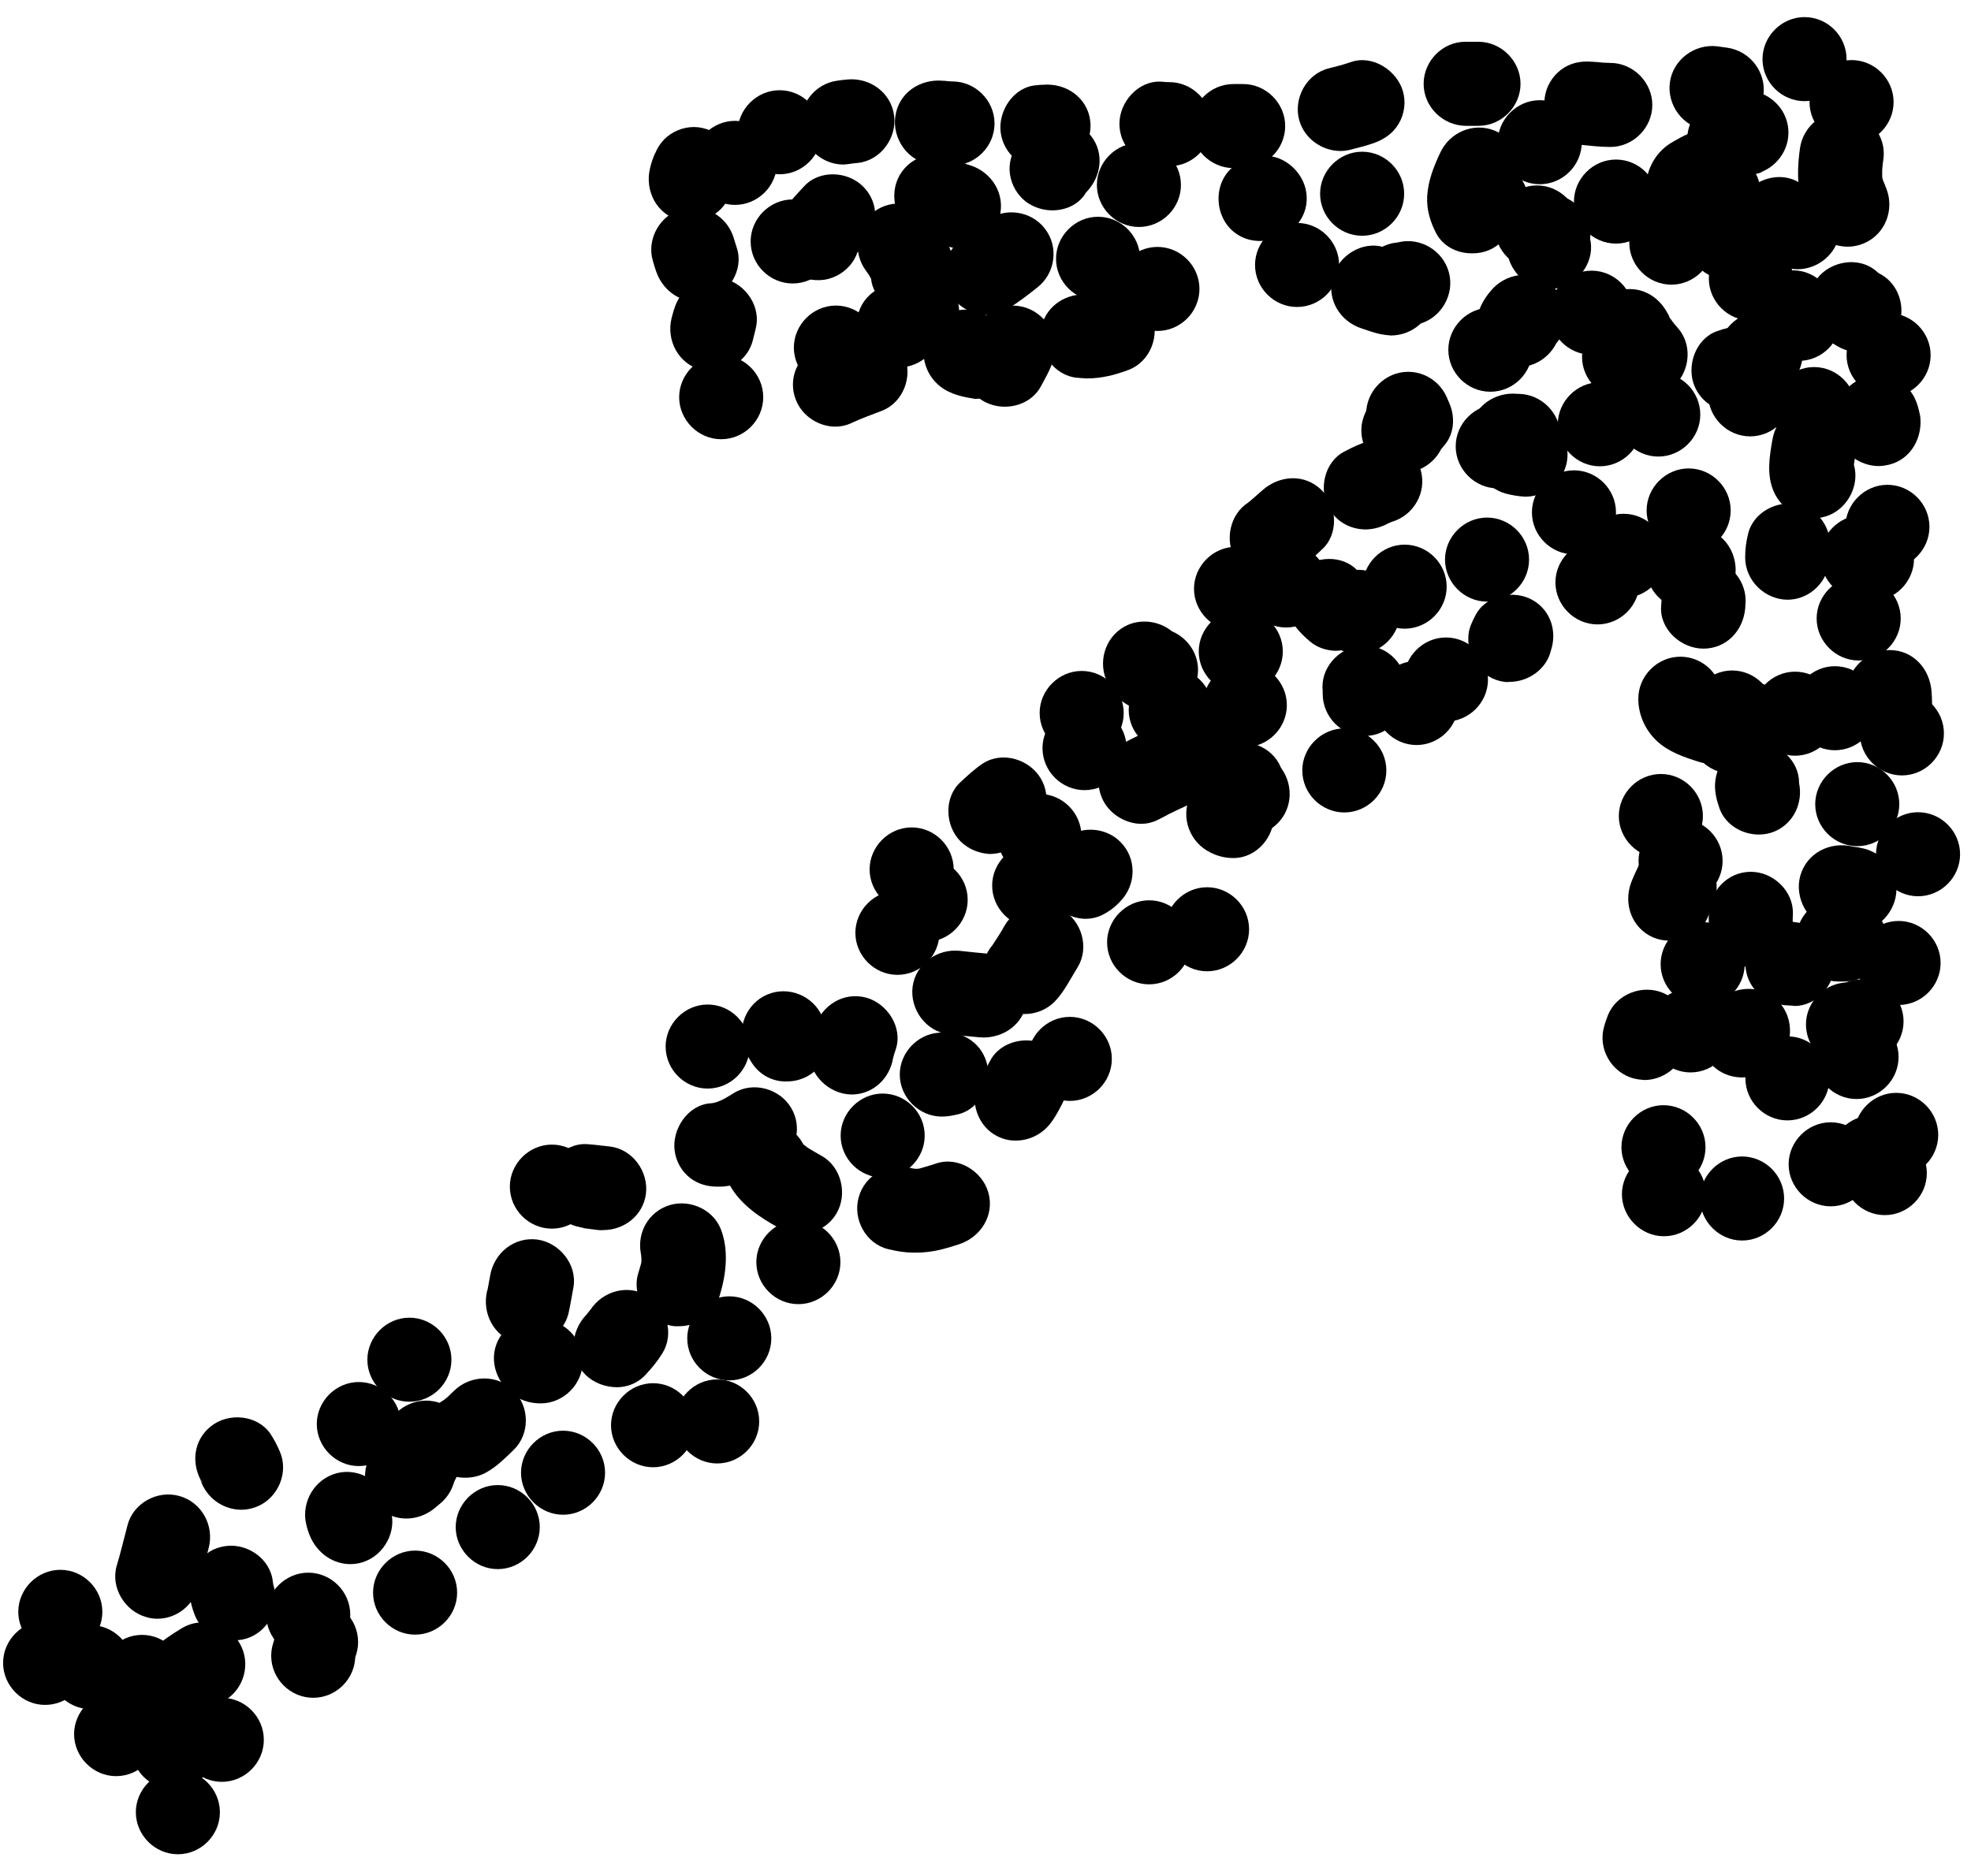 <svg width="83" height="79" viewBox="0 0 83 79" fill="none" xmlns="http://www.w3.org/2000/svg">
<path d="M0.77 67.89C0.77 66.93 1.57 66.12 2.54 66.12C3.51 66.12 4.31 66.92 4.31 67.89C4.31 68.86 3.51 69.66 2.54 69.66C1.57 69.66 0.77 68.85 0.77 67.89Z" fill="black"/>
<path d="M5.72 72.67C5.26 72.61 4.84 72.36 4.56 72C4.27 71.63 4.18 71.21 4.2 70.77C4.2 70.78 4.2 70.79 4.2 70.8C4.2 70.79 4.2 70.77 4.2 70.76C4.2 70.73 4.2 70.71 4.21 70.68C4.21 70.67 4.21 70.65 4.21 70.64V70.63C4.21 69.67 5.01 68.86 5.98 68.86C6.95 68.86 7.75 69.66 7.75 70.63C7.75 70.81 7.73 70.99 7.71 71.16C7.64 72.05 6.78 72.69 5.93 72.69C5.86 72.68 5.79 72.68 5.72 72.67Z" fill="black"/>
<path d="M5.68 74.28C5.64 74.17 5.6 74.05 5.55 73.94C5.16 73.06 5.62 71.99 6.49 71.62C7.39 71.24 8.42 71.68 8.81 72.56C8.86 72.67 8.9 72.79 8.94 72.9C9.29 73.8 8.9 74.84 8 75.22C7.79 75.31 7.55 75.36 7.32 75.36C6.63 75.36 5.94 74.95 5.68 74.28Z" fill="black"/>
<path d="M4.47 73.91C3.77 73.22 3.81 72.15 4.44 71.44C4.48 71.4 4.51 71.36 4.54 71.32C5 70.5 6.16 70.28 6.93 70.74C7.8 71.25 8 72.3 7.57 73.16C7.43 73.43 7.18 73.69 6.97 73.91C6.65 74.26 6.2 74.43 5.74 74.43C5.28 74.43 4.8 74.25 4.47 73.91Z" fill="black"/>
<path d="M6.16 68.11C5.25 67.86 4.64 66.85 4.92 65.93C5.09 65.37 5.22 64.8 5.37 64.24C5.61 63.31 6.63 62.75 7.55 63.01C8.49 63.27 9.03 64.25 8.79 65.19C8.64 65.75 8.51 66.32 8.34 66.88C8.11 67.65 7.41 68.18 6.63 68.18C6.47 68.18 6.31 68.16 6.16 68.11Z" fill="black"/>
<path d="M8.51 62.51C8.47 62.42 8.43 62.33 8.39 62.24C8.41 62.29 8.44 62.33 8.46 62.38C8.49 62.42 8.52 62.46 8.55 62.5C8.03 61.71 8.12 60.66 8.9 60.06C9.63 59.49 10.83 59.59 11.38 60.38C11.54 60.62 11.67 60.87 11.78 61.13C12.17 62.01 11.72 63.08 10.84 63.45C10.62 63.54 10.39 63.59 10.17 63.59C9.47 63.59 8.81 63.18 8.51 62.51Z" fill="black"/>
<path d="M8.2 68.02C8.08 67.72 8.01 67.43 7.98 67.11C7.89 66.15 8.51 65.25 9.5 65.12C10.43 64.99 11.4 65.67 11.49 66.63C11.5 66.67 11.5 66.71 11.51 66.75C11.79 67.62 11.4 68.59 10.53 68.96C10.32 69.05 10.09 69.09 9.86 69.09C9.15 69.1 8.46 68.7 8.2 68.02Z" fill="black"/>
<path d="M11.21 68.01C11.21 67.05 12.01 66.24 12.98 66.24C13.95 66.24 14.75 67.04 14.75 68.01C14.75 68.98 13.95 69.78 12.98 69.78C12.01 69.78 11.21 68.98 11.21 68.01Z" fill="black"/>
<path d="M15.89 63.45C15.23 62.8 15.18 61.64 15.86 60.97C15.9 60.91 15.93 60.84 15.97 60.78C16.08 60.54 16.2 60.31 16.3 60.07C16.69 59.19 17.72 58.75 18.62 59.13C19.5 59.5 19.95 60.57 19.56 61.45C19.26 62.14 18.95 62.94 18.39 63.45C18.03 63.78 17.57 63.96 17.11 63.96C16.67 63.96 16.24 63.8 15.89 63.45Z" fill="black"/>
<path d="M15.47 57.27C15.47 56.31 16.27 55.5 17.24 55.5C18.21 55.5 19.01 56.3 19.01 57.27C19.01 58.24 18.21 59.04 17.24 59.04C16.27 59.04 15.47 58.24 15.47 57.27Z" fill="black"/>
<path d="M13.34 59.98C13.34 59.02 14.14 58.21 15.11 58.21C16.08 58.21 16.88 59.01 16.88 59.98C16.88 60.95 16.08 61.75 15.11 61.75C14.14 61.75 13.34 60.94 13.34 59.98Z" fill="black"/>
<path d="M13.1 64.8C12.98 64.55 12.9 64.28 12.86 64.01C12.75 63.05 13.41 62.15 14.38 62.01C15.28 61.89 16.18 62.51 16.36 63.4C16.36 63.4 16.36 63.41 16.37 63.42C16.79 64.29 16.29 65.38 15.43 65.74C15.2 65.84 14.98 65.88 14.75 65.88C14.06 65.88 13.42 65.46 13.1 64.8Z" fill="black"/>
<path d="M18.08 61.38C17.6 60.56 17.87 59.44 18.7 58.96C18.75 58.92 18.8 58.88 18.85 58.84C18.94 58.75 19.03 58.66 19.13 58.57C19.82 57.9 20.95 57.88 21.63 58.57C22.31 59.25 22.32 60.4 21.63 61.07C21.28 61.41 20.92 61.77 20.49 62.01C20.21 62.17 19.9 62.24 19.6 62.24C19 62.25 18.4 61.94 18.08 61.38Z" fill="black"/>
<path d="M21.75 56.56C20.8 56.3 20.29 55.32 20.51 54.38C20.51 54.36 20.52 54.34 20.53 54.33C20.57 54.13 20.6 53.93 20.64 53.73C20.8 52.78 21.65 52.08 22.63 52.21C23.56 52.34 24.31 53.26 24.15 54.21C24.08 54.58 24.02 54.96 23.94 55.32C23.75 56.11 22.99 56.62 22.21 56.62C22.05 56.63 21.9 56.61 21.75 56.56Z" fill="black"/>
<path d="M21.47 49.98C21.47 49.02 22.27 48.21 23.24 48.21C24.21 48.21 25.01 49.01 25.01 49.98C25.01 50.95 24.21 51.75 23.24 51.75C22.27 51.75 21.47 50.95 21.47 49.98Z" fill="black"/>
<path d="M25.2 51.81C24.97 51.78 24.73 51.75 24.5 51.72C24.54 51.72 24.58 51.72 24.62 51.72C23.7 51.62 22.94 50.93 22.94 49.96C22.94 49.04 23.74 48.14 24.71 48.19C25.04 48.21 25.36 48.26 25.68 48.29C26.64 48.4 27.32 49.35 27.2 50.29C27.08 51.19 26.29 51.81 25.41 51.81C25.34 51.82 25.27 51.81 25.2 51.81Z" fill="black"/>
<path d="M28.11 55.8C27.2 55.55 26.59 54.55 26.88 53.62C26.92 53.49 26.96 53.35 27 53.21C27 53.19 27 53.17 27.01 53.15C27.01 53.1 27.01 53.04 27.01 52.98C27 52.91 26.99 52.85 26.98 52.79C26.99 52.83 27 52.88 27.01 52.92C27.01 52.91 27.01 52.91 27.01 52.9C26.8 52.06 27.2 51.17 28.03 50.82C28.9 50.45 29.99 50.87 30.35 51.76C30.7 52.65 30.58 53.67 30.31 54.56C30.08 55.33 29.38 55.86 28.6 55.86C28.42 55.87 28.26 55.85 28.11 55.8Z" fill="black"/>
<path d="M24.66 57.91C23.96 57.21 24.01 56.12 24.66 55.41C24.67 55.4 24.68 55.39 24.7 55.37C24.75 55.3 24.81 55.23 24.86 55.17C25.38 54.38 26.42 54.08 27.26 54.57C28.08 55.05 28.4 56.17 27.9 56.99C27.69 57.33 27.45 57.62 27.18 57.91C26.86 58.26 26.41 58.43 25.96 58.43C25.47 58.42 25 58.24 24.66 57.91Z" fill="black"/>
<path d="M21.48 58.64C20.75 58.01 20.55 56.95 21.16 56.16C21.7 55.46 22.78 55.23 23.52 55.74C24.12 56.03 24.54 56.64 24.54 57.34C24.54 58.3 23.73 59.11 22.77 59.11C22.28 59.11 21.84 58.96 21.48 58.64Z" fill="black"/>
<path d="M29.08 49.63C28.71 49.35 28.47 48.93 28.41 48.47C28.29 47.56 28.96 46.54 29.92 46.47C29.97 46.47 30.02 46.46 30.07 46.45C30.1 46.44 30.12 46.43 30.15 46.43C30.22 46.4 30.3 46.37 30.38 46.34C30.56 46.25 30.74 46.14 30.9 46.04C31.72 45.53 32.85 45.86 33.32 46.67C33.82 47.52 33.5 48.58 32.69 49.09C32 49.52 31.23 49.92 30.4 49.98C30.33 49.98 30.27 49.98 30.2 49.98C29.8 49.98 29.42 49.88 29.08 49.63Z" fill="black"/>
<path d="M31.74 44.88C31.58 44.67 31.47 44.45 31.37 44.21C30.99 43.32 31.43 42.26 32.31 41.89C33.2 41.51 34.25 41.94 34.63 42.83C34.64 42.84 34.64 42.86 34.65 42.87C35.11 43.63 34.94 44.64 34.22 45.19C33.9 45.43 33.52 45.55 33.14 45.55C32.61 45.57 32.08 45.33 31.74 44.88Z" fill="black"/>
<path d="M28.03 44.08C28.03 43.12 28.83 42.31 29.8 42.31C30.77 42.31 31.57 43.11 31.57 44.08C31.57 45.05 30.77 45.85 29.8 45.85C28.83 45.85 28.03 45.05 28.03 44.08Z" fill="black"/>
<path d="M32.82 51.73C32 51.28 31.2 50.75 30.73 49.92C30.26 49.08 30.52 47.99 31.37 47.5C32.19 47.02 33.32 47.29 33.79 48.13C33.79 48.14 33.8 48.14 33.8 48.15C33.81 48.16 33.82 48.17 33.82 48.19L33.83 48.2C33.89 48.25 33.95 48.29 34.01 48.34C34.2 48.46 34.4 48.57 34.59 48.68C35.43 49.14 35.7 50.29 35.23 51.1C34.9 51.67 34.31 51.96 33.71 51.96C33.41 51.96 33.1 51.88 32.82 51.73Z" fill="black"/>
<path d="M37.39 52.61C36.46 52.38 35.9 51.35 36.16 50.43C36.42 49.48 37.4 48.96 38.34 49.19C38.36 49.2 38.39 49.2 38.41 49.21C38.46 49.22 38.5 49.22 38.54 49.23C38.57 49.23 38.59 49.23 38.62 49.23C38.66 49.23 38.71 49.22 38.75 49.21C38.98 49.14 39.21 49.08 39.44 49C40.36 48.7 41.37 49.34 41.62 50.23C41.89 51.19 41.3 52.11 40.38 52.41C39.95 52.55 39.52 52.68 39.07 52.73C38.91 52.75 38.75 52.76 38.6 52.76C38.19 52.77 37.79 52.71 37.39 52.61Z" fill="black"/>
<path d="M41.73 47.69C40.98 47.11 40.8 45.96 41.41 45.21C41.41 45.21 41.42 45.2 41.42 45.19C41.51 45.03 41.6 44.86 41.69 44.69C42.13 43.83 43.31 43.59 44.11 44.05C44.97 44.56 45.19 45.62 44.74 46.47C44.58 46.78 44.42 47.09 44.2 47.36C43.84 47.8 43.31 48.04 42.78 48.04C42.42 48.05 42.05 47.93 41.73 47.69Z" fill="black"/>
<path d="M41.24 43.69C40.81 43.65 40.38 43.61 39.95 43.56C38.99 43.45 38.31 42.51 38.43 41.56C38.56 40.6 39.47 39.94 40.43 40.05C40.86 40.1 41.29 40.14 41.72 40.18C42.68 40.26 43.36 41.26 43.24 42.18C43.11 43.12 42.3 43.7 41.4 43.7C41.35 43.69 41.29 43.69 41.24 43.69Z" fill="black"/>
<path d="M34.09 44.32C34.1 43.95 34.18 43.61 34.3 43.26C34.61 42.35 35.51 41.76 36.48 42.02C37.37 42.27 38.03 43.28 37.72 44.2C37.68 44.32 37.64 44.43 37.61 44.56C37.47 45.42 36.77 46.1 35.86 46.1C34.92 46.09 34.06 45.28 34.09 44.32Z" fill="black"/>
<path d="M37.89 45.26C37.89 44.35 38.62 43.57 39.51 43.5C40.4 43.37 41.29 43.84 41.55 44.76C41.8 45.65 41.26 46.73 40.32 46.94C40.1 46.99 39.89 47.03 39.66 47.03C38.7 47.03 37.89 46.22 37.89 45.26Z" fill="black"/>
<path d="M41.89 42.21C41.24 41.56 41.21 40.49 41.8 39.8C41.98 39.53 42.16 39.25 42.32 38.96C42.82 38.14 43.9 37.83 44.74 38.32C45.56 38.8 45.88 39.92 45.38 40.74C45.08 41.22 44.8 41.8 44.4 42.2C44.06 42.54 43.6 42.71 43.15 42.71C42.68 42.71 42.23 42.55 41.89 42.21Z" fill="black"/>
<path d="M44.08 37.61C43.7 36.72 44.13 35.77 44.94 35.33C44.9 35.35 44.87 35.37 44.83 35.38C44.78 35.41 44.73 35.44 44.68 35.48C44.63 35.52 44.58 35.57 44.54 35.61C44.59 35.56 44.64 35.51 44.68 35.46C45.35 34.76 46.52 34.79 47.18 35.46C47.88 36.16 47.85 37.27 47.18 37.96C46.95 38.21 46.7 38.4 46.39 38.55C46.18 38.65 45.95 38.7 45.72 38.7C45.04 38.7 44.36 38.26 44.08 37.61Z" fill="black"/>
<path d="M42 35.21C42 34.25 42.8 33.44 43.77 33.44C44.74 33.44 45.54 34.24 45.54 35.21C45.54 36.18 44.74 36.98 43.77 36.98C42.8 36.98 42 36.17 42 35.21Z" fill="black"/>
<path d="M46.4 33.6C46.02 32.71 46.44 31.77 47.24 31.33C47.97 30.95 48.72 30.61 49.47 30.29C50.36 29.91 51.42 30.34 51.79 31.23C52.17 32.12 51.74 33.17 50.85 33.55C50.3 33.78 49.77 34.02 49.24 34.28C49.07 34.37 48.89 34.47 48.72 34.55C48.51 34.65 48.28 34.7 48.05 34.7C47.36 34.69 46.67 34.25 46.4 33.6Z" fill="black"/>
<path d="M51.15 34.51C50.97 34.26 50.79 34.01 50.68 33.72C50.32 32.82 50.72 31.78 51.62 31.4C52.49 31.03 53.58 31.44 53.94 32.33C53.94 32.33 53.95 32.34 53.95 32.35C54.52 33.13 54.41 34.23 53.63 34.83C53.32 35.07 52.93 35.19 52.54 35.19C52.01 35.19 51.47 34.96 51.15 34.51Z" fill="black"/>
<path d="M50.83 35.83C50 35.33 49.7 34.25 50.19 33.41C50.67 32.6 51.75 32.29 52.57 32.75C53.12 32.98 53.54 33.48 53.63 34.13C53.76 35.06 53.08 36.02 52.12 36.13C52.04 36.14 51.96 36.14 51.88 36.14C51.51 36.13 51.17 36.03 50.83 35.83Z" fill="black"/>
<path d="M47.53 29.9C47.53 28.94 48.33 28.13 49.3 28.13C50.27 28.13 51.07 28.93 51.07 29.9C51.07 30.87 50.27 31.67 49.3 31.67C48.33 31.67 47.53 30.86 47.53 29.9Z" fill="black"/>
<path d="M37.21 37.9C37.21 36.94 38.01 36.13 38.98 36.13C39.95 36.13 40.75 36.93 40.75 37.9C40.75 38.87 39.95 39.67 38.98 39.67C38.01 39.67 37.21 38.87 37.21 37.9Z" fill="black"/>
<path d="M41.78 37.3C41.78 36.34 42.58 35.53 43.55 35.53C44.52 35.53 45.32 36.33 45.32 37.3C45.32 38.27 44.52 39.07 43.55 39.07C42.58 39.07 41.78 38.26 41.78 37.3Z" fill="black"/>
<path d="M46.62 39.69C46.62 38.73 47.42 37.92 48.39 37.92C49.36 37.92 50.16 38.72 50.16 39.69C50.16 40.66 49.36 41.46 48.39 41.46C47.42 41.46 46.62 40.66 46.62 39.69Z" fill="black"/>
<path d="M55.7 29.23C55.7 29.14 55.7 29.05 55.69 28.96C55.67 28 56.51 27.19 57.46 27.19C58.44 27.19 59.21 28 59.23 28.96C59.23 29.05 59.23 29.14 59.23 29.23C59.23 30.19 58.43 31 57.46 31C56.49 31 55.7 30.19 55.7 29.23Z" fill="black"/>
<path d="M55.18 27.03C55.01 26.89 54.84 26.73 54.69 26.56C54.05 25.85 53.98 24.77 54.69 24.06C55.35 23.4 56.55 23.34 57.19 24.06C57.28 24.17 57.37 24.25 57.47 24.34C58.11 24.97 58.24 25.97 57.67 26.72C57.33 27.16 56.78 27.41 56.23 27.41C55.86 27.4 55.48 27.28 55.18 27.03Z" fill="black"/>
<path d="M55.42 25.77C55.42 24.81 56.22 24 57.19 24C58.16 24 58.96 24.8 58.96 25.77C58.96 26.74 58.16 27.54 57.19 27.54C56.22 27.54 55.42 26.74 55.42 25.77Z" fill="black"/>
<path d="M57.88 29.61C57.88 28.65 58.68 27.84 59.65 27.84C60.62 27.84 61.42 28.64 61.42 29.61C61.42 30.58 60.62 31.38 59.65 31.38C58.68 31.38 57.88 30.57 57.88 29.61Z" fill="black"/>
<path d="M63.35 28.72C62.37 28.59 61.74 27.68 61.84 26.72C61.87 26.43 62 26.17 62.13 25.92C62.57 25.06 63.75 24.82 64.55 25.28C65.32 25.73 65.57 26.61 65.31 27.4C65.13 28.18 64.36 28.72 63.57 28.72C63.5 28.73 63.42 28.73 63.35 28.72Z" fill="black"/>
<path d="M64.51 21.58C64.51 20.62 65.31 19.81 66.28 19.81C67.25 19.81 68.05 20.61 68.05 21.58C68.05 22.55 67.25 23.35 66.28 23.35C65.31 23.35 64.51 22.55 64.51 21.58Z" fill="black"/>
<path d="M63.41 20.79C62.48 20.54 61.92 19.54 62.18 18.61C62.43 17.68 63.42 17.12 64.35 17.38C65.27 17.44 66.01 18.22 66.01 19.15C66.01 20.11 65.2 20.92 64.24 20.92C63.96 20.91 63.68 20.86 63.41 20.79Z" fill="black"/>
<path d="M63.42 20.1C62.46 20.01 61.78 19.03 61.91 18.1C62.04 17.12 62.95 16.49 63.91 16.59C63.93 16.59 63.95 16.59 63.97 16.59C64.92 16.61 65.71 17.41 65.71 18.36C65.71 19.32 64.91 20.13 63.94 20.13C63.77 20.14 63.59 20.12 63.42 20.1Z" fill="black"/>
<path d="M55.98 21.44C55.51 20.64 55.76 19.46 56.61 19.02C56.95 18.84 57.29 18.68 57.65 18.57C58.58 18.31 59.57 18.88 59.83 19.81C60.09 20.74 59.53 21.71 58.61 21.98C58.51 22.02 58.4 22.07 58.31 22.12C58.33 22.11 58.34 22.1 58.35 22.1C58.07 22.23 57.78 22.3 57.49 22.3C56.89 22.29 56.32 22.01 55.98 21.44Z" fill="black"/>
<path d="M57.38 24.71C57.38 23.75 58.18 22.94 59.15 22.94C60.12 22.94 60.92 23.74 60.92 24.71C60.92 25.68 60.12 26.48 59.15 26.48C58.18 26.48 57.38 25.67 57.38 24.71Z" fill="black"/>
<path d="M46.58 28.63C46.22 27.74 46.62 26.69 47.52 26.31C48.13 26.06 48.85 26.18 49.35 26.59C49.99 26.86 50.45 27.49 50.45 28.22C50.45 29.18 49.64 29.99 48.68 29.99C47.74 29.99 46.94 29.53 46.58 28.63Z" fill="black"/>
<path d="M52.02 23.54C51.56 22.76 51.79 21.66 52.56 21.17C52.62 21.12 52.69 21.06 52.75 21.01C52.89 20.89 53.02 20.77 53.16 20.65C53.88 20.01 54.95 19.94 55.66 20.65C56.32 21.3 56.38 22.51 55.66 23.15C55.28 23.49 54.89 23.93 54.44 24.17C54.15 24.32 53.85 24.4 53.55 24.4C52.94 24.4 52.35 24.11 52.02 23.54Z" fill="black"/>
<path d="M58.86 19.9C57.9 19.77 57.22 18.86 57.34 17.91C57.41 17.4 57.69 16.98 58.02 16.6C58.65 15.87 59.71 15.67 60.5 16.28C61.23 16.85 61.45 18.03 60.82 18.76C60.77 18.82 60.73 18.87 60.68 18.93C60.38 19.52 59.76 19.91 59.09 19.91C59.01 19.91 58.93 19.91 58.86 19.9Z" fill="black"/>
<path d="M63.48 15.4C62.55 15.15 61.98 14.15 62.24 13.22C62.34 12.86 62.53 12.54 62.77 12.26C63.38 11.51 64.48 11.34 65.25 11.94C66 12.52 66.18 13.67 65.57 14.42C65.56 14.43 65.55 14.44 65.54 14.45C65.24 15.06 64.61 15.46 63.94 15.46C63.79 15.47 63.63 15.45 63.48 15.4Z" fill="black"/>
<path d="M67.89 16.04C67.48 15.54 67.13 15.04 66.92 14.42C66.61 13.51 67.27 12.49 68.16 12.24C69.04 12 69.84 12.45 70.23 13.21C70.23 13.22 70.24 13.23 70.25 13.24C70.26 13.27 70.28 13.3 70.29 13.33C70.29 13.31 70.28 13.29 70.27 13.28C70.28 13.31 70.29 13.33 70.3 13.36C70.31 13.38 70.32 13.4 70.34 13.42C70.45 13.58 70.57 13.72 70.7 13.87C71.31 14.62 71.13 15.78 70.38 16.35C70.06 16.6 69.69 16.71 69.32 16.71C68.77 16.73 68.24 16.48 67.89 16.04Z" fill="black"/>
<path d="M68.06 17.46C68.06 16.5 68.86 15.69 69.83 15.69C70.8 15.69 71.6 16.49 71.6 17.46C71.6 18.43 70.8 19.23 69.83 19.23C68.86 19.23 68.06 18.42 68.06 17.46Z" fill="black"/>
<path d="M66.62 15.03C66.62 14.07 67.42 13.26 68.39 13.26C69.36 13.26 70.16 14.06 70.16 15.03C70.16 16 69.36 16.8 68.39 16.8C67.42 16.8 66.62 15.99 66.62 15.03Z" fill="black"/>
<path d="M68.61 10.22C68.61 9.26 69.41 8.45 70.38 8.45C71.35 8.45 72.15 9.25 72.15 10.22C72.15 11.19 71.35 11.99 70.38 11.99C69.41 11.99 68.61 11.18 68.61 10.22Z" fill="black"/>
<path d="M66.28 8.49C66.28 7.53 67.08 6.72 68.05 6.72C69.02 6.72 69.82 7.52 69.82 8.49C69.82 9.46 69.02 10.26 68.05 10.26C67.08 10.26 66.28 9.46 66.28 8.49Z" fill="black"/>
<path d="M71 10.01C71 9.05 71.8 8.24 72.77 8.24C73.74 8.24 74.54 9.04 74.54 10.01C74.54 10.98 73.74 11.78 72.77 11.78C71.8 11.78 71 10.97 71 10.01Z" fill="black"/>
<path d="M71.96 11.73C71.96 10.77 72.76 9.96 73.73 9.96C74.7 9.96 75.5 10.76 75.5 11.73C75.5 12.7 74.7 13.5 73.73 13.5C72.76 13.5 71.96 12.7 71.96 11.73Z" fill="black"/>
<path d="M73.98 13.43C73.98 12.47 74.78 11.66 75.75 11.66C76.72 11.66 77.52 12.46 77.52 13.43C77.52 14.4 76.72 15.2 75.75 15.2C74.78 15.2 73.98 14.39 73.98 13.43Z" fill="black"/>
<path d="M71.36 16.27C71 15.42 71.4 14.27 72.3 13.95C72.6 13.84 72.86 13.78 73.18 13.75C74.14 13.69 74.95 14.61 74.95 15.52C74.95 15.99 74.76 16.44 74.43 16.77C74.22 16.98 73.97 17.11 73.71 17.2C73.7 17.2 73.69 17.21 73.68 17.21C73.66 17.21 73.64 17.22 73.62 17.23C73.63 17.23 73.64 17.23 73.65 17.23C73.63 17.24 73.61 17.24 73.59 17.25C73.39 17.3 73.2 17.34 73 17.34C72.3 17.33 71.65 16.96 71.36 16.27Z" fill="black"/>
<path d="M72.37 14.9C72.37 13.94 73.17 13.13 74.14 13.13C75.11 13.13 75.91 13.93 75.91 14.9C75.91 15.87 75.11 16.67 74.14 16.67C73.17 16.67 72.37 15.86 72.37 14.9Z" fill="black"/>
<path d="M74.22 2.49C74.22 1.53 75.02 0.72 75.99 0.72C76.96 0.72 77.76 1.52 77.76 2.49C77.76 3.46 76.96 4.26 75.99 4.26C75.02 4.26 74.22 3.46 74.22 2.49Z" fill="black"/>
<path d="M72.26 5.52C72.12 5.5 71.97 5.48 71.83 5.47C70.87 5.35 70.19 4.42 70.32 3.47C70.45 2.51 71.36 1.84 72.31 1.95C72.45 1.97 72.6 1.99 72.74 2.01C73.7 2.15 74.38 3.04 74.26 4C74.14 4.88 73.37 5.54 72.5 5.54C72.42 5.54 72.34 5.53 72.26 5.52Z" fill="black"/>
<path d="M66.56 6.1C65.6 6.03 64.92 5.02 65.05 4.11C65.11 3.65 65.36 3.23 65.72 2.95C66.11 2.65 66.56 2.56 67.04 2.6C67.2 2.61 67.36 2.62 67.53 2.64C67.62 2.64 67.72 2.65 67.81 2.65C68.77 2.65 69.58 3.46 69.58 4.42C69.58 5.38 68.78 6.19 67.81 6.19C67.39 6.19 66.98 6.14 66.56 6.1Z" fill="black"/>
<path d="M61.72 5.3C60.76 5.29 59.95 4.5 59.95 3.53C59.95 2.57 60.75 1.75 61.72 1.76C61.9 1.76 62.08 1.76 62.26 1.76C63.22 1.76 64.03 2.57 64.03 3.53C64.03 4.49 63.23 5.3 62.26 5.3C62.08 5.3 61.9 5.3 61.72 5.3Z" fill="black"/>
<path d="M54.71 5.06C54.46 4.14 55.01 3.12 55.95 2.88C56.27 2.8 56.59 2.72 56.9 2.61C57.81 2.3 58.83 2.97 59.08 3.85C59.21 4.31 59.14 4.81 58.9 5.21C58.66 5.62 58.29 5.87 57.84 6.03C57.53 6.14 57.2 6.22 56.89 6.3C56.74 6.34 56.59 6.36 56.44 6.36C55.66 6.35 54.93 5.84 54.71 5.06Z" fill="black"/>
<path d="M51.94 7.08C50.98 7.08 50.17 6.28 50.17 5.31C50.17 4.34 50.97 3.54 51.94 3.54C52.08 3.54 52.21 3.54 52.35 3.54C53.31 3.54 54.12 4.34 54.12 5.31C54.12 6.28 53.32 7.08 52.35 7.08C52.21 7.08 52.07 7.08 51.94 7.08Z" fill="black"/>
<path d="M48.91 6.98C47.95 6.93 47.14 6.22 47.14 5.21C47.14 4.29 47.94 3.38 48.91 3.44C49.02 3.45 49.13 3.46 49.25 3.46C50.21 3.46 51.02 4.27 51.02 5.23C51.02 6.19 50.22 7 49.25 7C49.14 7 49.03 6.99 48.91 6.98Z" fill="black"/>
<path d="M42.81 6.74C42.44 6.46 42.2 6.04 42.14 5.58C42.02 4.67 42.69 3.65 43.65 3.59C43.74 3.58 43.83 3.57 43.92 3.57C44.88 3.49 45.78 4.09 45.91 5.08C46.03 6 45.36 6.99 44.4 7.08C44.31 7.09 44.22 7.09 44.13 7.1C44.07 7.1 44.01 7.1 43.94 7.1C43.53 7.1 43.15 7 42.81 6.74Z" fill="black"/>
<path d="M39.78 6.95C39.7 6.95 39.62 6.95 39.53 6.93C39.53 6.93 39.52 6.93 39.51 6.93C39.41 6.92 39.31 6.91 39.21 6.91C38.25 6.83 37.57 5.84 37.7 4.92C37.83 3.92 38.73 3.32 39.69 3.4C39.77 3.4 39.84 3.41 39.92 3.42C39.98 3.42 40.04 3.43 40.1 3.43C40.06 3.43 40.03 3.43 39.99 3.43C40.03 3.43 40.07 3.43 40.11 3.43C41.07 3.43 41.88 4.23 41.88 5.2C41.88 6.17 41.08 6.97 40.11 6.97C39.99 6.97 39.88 6.96 39.78 6.95Z" fill="black"/>
<path d="M33.74 5.39C33.61 4.43 34.3 3.53 35.25 3.4C35.39 3.38 35.52 3.36 35.66 3.35C36.62 3.25 37.52 3.89 37.65 4.86C37.78 5.79 37.1 6.75 36.14 6.86C36 6.87 35.87 6.89 35.73 6.91C35.65 6.92 35.57 6.93 35.49 6.93C34.64 6.92 33.87 6.26 33.74 5.39Z" fill="black"/>
<path d="M31.06 5.57C31.06 4.61 31.86 3.8 32.83 3.8C33.8 3.8 34.6 4.6 34.6 5.57C34.6 6.54 33.8 7.34 32.83 7.34C31.86 7.34 31.06 6.53 31.06 5.57Z" fill="black"/>
<path d="M29.18 6.86C29.18 5.9 29.98 5.09 30.95 5.09C31.92 5.09 32.72 5.89 32.72 6.86C32.72 7.83 31.92 8.63 30.95 8.63C29.98 8.63 29.18 7.82 29.18 6.86Z" fill="black"/>
<path d="M28.61 9.28C27.65 9.02 27.15 8.04 27.37 7.1C27.42 6.87 27.5 6.65 27.59 6.44C27.59 6.45 27.59 6.46 27.59 6.46C27.67 6.25 27.8 6.05 27.97 5.87C28.3 5.54 28.76 5.35 29.22 5.35C30.14 5.35 31.06 6.16 30.99 7.12C30.97 7.39 30.91 7.62 30.83 7.85C30.81 7.91 30.8 7.97 30.78 8.04C30.6 8.83 29.83 9.34 29.06 9.34C28.91 9.35 28.76 9.33 28.61 9.28Z" fill="black"/>
<path d="M27.62 11.4C27.57 11.26 27.53 11.12 27.49 10.98C27.22 10.05 27.81 9.05 28.72 8.8C29.66 8.54 30.63 9.11 30.9 10.03C30.94 10.17 30.99 10.31 31.03 10.45C31.33 11.37 30.69 12.38 29.79 12.63C29.63 12.67 29.47 12.7 29.32 12.7C28.55 12.7 27.87 12.17 27.62 11.4Z" fill="black"/>
<path d="M29.52 15.58C28.57 15.32 28.05 14.34 28.28 13.4C28.32 13.27 28.35 13.13 28.39 13C28.37 13.08 28.36 13.15 28.34 13.23C28.51 12.28 29.35 11.58 30.33 11.71C31.26 11.83 32.01 12.76 31.85 13.71C31.81 13.92 31.75 14.13 31.7 14.34C31.5 15.13 30.75 15.64 29.97 15.64C29.82 15.64 29.66 15.62 29.52 15.58Z" fill="black"/>
<path d="M28.6 16.73C28.6 15.77 29.4 14.96 30.37 14.96C31.34 14.96 32.14 15.76 32.14 16.73C32.14 17.7 31.34 18.5 30.37 18.5C29.4 18.5 28.6 17.69 28.6 16.73Z" fill="black"/>
<path d="M33.53 16.88C33.14 15.96 33.6 14.97 34.47 14.56C34.89 14.36 35.33 14.21 35.76 14.04C36.66 13.68 37.7 14.08 38.08 14.98C38.45 15.85 38.04 16.95 37.14 17.3C36.71 17.47 36.27 17.62 35.85 17.82C35.64 17.92 35.41 17.97 35.18 17.97C34.48 17.97 33.8 17.53 33.53 16.88Z" fill="black"/>
<path d="M36.68 11.74C36.68 11.73 36.68 11.72 36.67 11.72C36.64 11.66 36.61 11.61 36.58 11.56C36.54 11.51 36.51 11.46 36.47 11.41C35.9 10.64 36.02 9.52 36.79 8.93C37.54 8.35 38.7 8.48 39.27 9.25C39.69 9.81 40.13 10.5 40.18 11.21C40.21 11.69 40.13 12.14 39.83 12.53C39.54 12.89 39.12 13.14 38.67 13.2C38.6 13.21 38.53 13.22 38.46 13.22C37.62 13.22 36.77 12.6 36.68 11.74Z" fill="black"/>
<path d="M31.61 10.17C31.61 9.21 32.41 8.4 33.38 8.4C34.35 8.4 35.15 9.2 35.15 10.17C35.15 11.14 34.35 11.94 33.38 11.94C32.41 11.94 31.61 11.14 31.61 10.17Z" fill="black"/>
<path d="M33.43 14.64C33.43 13.68 34.23 12.87 35.2 12.87C36.17 12.87 36.97 13.67 36.97 14.64C36.97 15.61 36.17 16.41 35.2 16.41C34.23 16.41 33.43 15.6 33.43 14.64Z" fill="black"/>
<path d="M32.73 10.51C32.63 10.02 32.66 9.59 32.87 9.13C33.1 8.64 33.49 8.25 33.85 7.86C34.49 7.14 35.7 7.2 36.35 7.86C37.06 8.57 36.99 9.65 36.35 10.36C36.27 10.45 36.19 10.55 36.1 10.64C36.07 10.74 36.02 10.83 35.97 10.93C35.74 11.32 35.35 11.62 34.91 11.74C34.77 11.78 34.62 11.8 34.46 11.8C33.69 11.81 32.89 11.3 32.73 10.51Z" fill="black"/>
<path d="M39.91 10.38C39.43 10.23 38.98 10.04 38.53 9.79C37.68 9.33 37.42 8.18 37.89 7.37C38.39 6.52 39.46 6.27 40.31 6.73C40.37 6.77 40.43 6.8 40.49 6.83C40.55 6.86 40.62 6.88 40.69 6.91C40.74 6.93 40.79 6.94 40.85 6.96C41.77 7.25 42.35 8.18 42.09 9.14C41.88 9.9 41.15 10.45 40.38 10.45C40.22 10.45 40.06 10.43 39.91 10.38Z" fill="black"/>
<path d="M36.43 14.8C35.85 14.05 35.98 12.89 36.75 12.32C37.02 12.12 37.28 11.93 37.55 11.74C38.35 11.19 39.42 11.26 40.03 12.06C40.6 12.79 40.5 14 39.71 14.54C39.44 14.73 39.17 14.92 38.91 15.12C38.59 15.36 38.2 15.48 37.82 15.48C37.3 15.48 36.78 15.25 36.43 14.8Z" fill="black"/>
<path d="M40.01 12.38C39.51 11.52 39.83 10.47 40.65 9.95C40.66 9.95 40.67 9.94 40.68 9.93C40.96 9.73 41.24 9.52 41.52 9.31C42.28 8.71 43.42 8.87 44 9.63C44.6 10.4 44.44 11.52 43.68 12.11C43.28 12.43 42.87 12.74 42.44 13.01C42.17 13.18 41.87 13.26 41.58 13.26C40.95 13.26 40.33 12.93 40.01 12.38Z" fill="black"/>
<path d="M43.21 8.5C42.84 8.22 42.6 7.8 42.53 7.34C42.46 6.85 42.61 6.42 42.89 6.02C43.05 5.78 43.25 5.59 43.46 5.4C44.19 4.77 45.38 4.99 45.94 5.72C46.52 6.46 46.37 7.44 45.76 8.08C45.76 8.08 45.76 8.09 45.75 8.09C45.76 8.08 45.78 8.07 45.79 8.05C45.77 8.07 45.76 8.08 45.74 8.1C45.72 8.13 45.7 8.15 45.69 8.18C45.38 8.64 44.85 8.86 44.31 8.86C43.92 8.86 43.52 8.73 43.21 8.5Z" fill="black"/>
<path d="M41.42 16.9C40.56 16.4 40.33 15.33 40.78 14.48C40.83 14.38 40.88 14.29 40.93 14.19C40.97 14.11 41 14.03 41.03 13.95C41.03 13.97 41.02 13.99 41.01 14.01C41.3 13.26 42.06 12.77 42.9 12.89C43.84 13.02 44.56 13.93 44.42 14.88C44.34 15.38 44.07 15.83 43.84 16.26C43.54 16.83 42.93 17.13 42.31 17.13C42 17.13 41.69 17.05 41.42 16.9Z" fill="black"/>
<path d="M40.94 16.78C40.38 16.69 39.83 16.54 39.42 16.12C39.02 15.72 38.83 15.14 38.91 14.58V14.59C39.02 13.73 39.78 13.04 40.67 13.04C40.99 13.04 41.3 13.13 41.56 13.29C42.44 13.5 43.06 14.33 42.94 15.25C42.83 16.1 42.06 16.79 41.21 16.79C41.12 16.81 41.03 16.8 40.94 16.78Z" fill="black"/>
<path d="M45.35 15.91C44.39 15.82 43.71 14.84 43.83 13.92C43.96 12.98 44.77 12.39 45.67 12.4C45.72 12.4 45.76 12.4 45.81 12.41C45.83 12.41 45.85 12.41 45.88 12.4C45.93 12.39 45.97 12.38 46.01 12.36C46.06 12.34 46.12 12.32 46.17 12.3C47.07 11.95 48.11 12.34 48.49 13.25C48.86 14.12 48.45 15.21 47.55 15.57C46.95 15.8 46.37 15.94 45.75 15.94C45.61 15.93 45.48 15.92 45.35 15.91Z" fill="black"/>
<path d="M46.97 12.17C46.97 11.21 47.77 10.4 48.74 10.4C49.71 10.4 50.51 11.2 50.51 12.17C50.51 13.14 49.71 13.94 48.74 13.94C47.77 13.94 46.97 13.14 46.97 12.17Z" fill="black"/>
<path d="M46.19 7.79C46.19 6.83 46.99 6.02 47.96 6.02C48.93 6.02 49.73 6.82 49.73 7.79C49.73 8.76 48.93 9.56 47.96 9.56C46.99 9.56 46.19 8.75 46.19 7.79Z" fill="black"/>
<path d="M58.11 14.07C57.86 14.01 57.61 13.93 57.36 13.84C56.44 13.55 55.86 12.63 56.12 11.66C56.37 10.76 57.38 10.12 58.3 10.42C58.4 10.46 58.5 10.49 58.6 10.53C58.75 10.57 58.9 10.62 59.05 10.65C59.99 10.89 60.54 11.91 60.29 12.83C60.08 13.63 59.35 14.13 58.57 14.13C58.42 14.12 58.26 14.1 58.11 14.07Z" fill="black"/>
<path d="M57.27 12.22C57.14 11.28 57.82 10.33 58.78 10.22C58.82 10.22 58.87 10.21 58.91 10.2C59.81 9.99 60.76 10.55 61.01 11.46C61.27 12.39 60.7 13.38 59.78 13.64C59.61 13.69 59.44 13.71 59.26 13.73C59.19 13.74 59.12 13.74 59.05 13.74C58.17 13.74 57.39 13.12 57.27 12.22Z" fill="black"/>
<path d="M55.59 8.16C55.59 7.2 56.39 6.39 57.36 6.39C58.33 6.39 59.13 7.19 59.13 8.16C59.13 9.13 58.33 9.93 57.36 9.93C56.39 9.93 55.59 9.13 55.59 8.16Z" fill="black"/>
<path d="M52.85 11.16C52.85 10.2 53.65 9.39 54.62 9.39C55.59 9.39 56.39 10.19 56.39 11.16C56.39 12.13 55.59 12.93 54.62 12.93C53.65 12.93 52.85 12.13 52.85 11.16Z" fill="black"/>
<path d="M52.18 9.92C51.05 9.28 51 7.49 52.18 6.86C52.45 6.72 52.72 6.65 53.01 6.59C53.96 6.41 54.88 7.19 55.01 8.11C55.15 9.1 54.45 9.91 53.51 10.1C53.47 10.11 53.43 10.12 53.39 10.12C53.37 10.12 53.35 10.13 53.34 10.13C53.25 10.14 53.16 10.15 53.07 10.15C52.76 10.15 52.45 10.08 52.18 9.92Z" fill="black"/>
<path d="M61.18 9.61C61.16 9.57 61.13 9.54 61.1 9.51C61.1 9.51 61.1 9.51 61.09 9.5C61.07 9.48 61.06 9.47 61.05 9.45C60.78 9.17 60.6 8.84 60.55 8.45C60.49 7.98 60.62 7.5 60.91 7.13C61.47 6.4 62.66 6.18 63.39 6.81C63.61 7 63.8 7.21 63.99 7.44C64.6 8.19 64.42 9.34 63.67 9.92C63.35 10.17 62.98 10.28 62.61 10.28C62.07 10.3 61.54 10.06 61.18 9.61Z" fill="black"/>
<path d="M62.95 9.58C62.95 8.62 63.75 7.81 64.72 7.81C65.69 7.81 66.49 8.61 66.49 9.58C66.49 10.55 65.69 11.35 64.72 11.35C63.75 11.35 62.95 10.55 62.95 9.58Z" fill="black"/>
<path d="M60.47 9.81C60.22 9.32 60.07 8.82 60.1 8.26C60.14 7.61 60.37 7.03 60.64 6.45C61.04 5.57 62.05 5.13 62.96 5.51C63.83 5.88 64.3 6.95 63.91 7.83C63.82 8.01 63.75 8.19 63.67 8.37C63.9 9.15 63.64 10 62.89 10.44C62.62 10.6 62.31 10.67 62 10.67C61.38 10.68 60.76 10.38 60.47 9.81Z" fill="black"/>
<path d="M63.07 5.99C63.07 5.03 63.87 4.22 64.84 4.22C65.81 4.22 66.61 5.02 66.61 5.99C66.61 6.96 65.81 7.76 64.84 7.76C63.87 7.76 63.07 6.96 63.07 5.99Z" fill="black"/>
<path d="M63.47 10.64C63.43 10.4 63.42 10.17 63.43 9.93C63.47 8.97 64.2 8.16 65.2 8.16C66.13 8.16 67.02 8.96 66.97 9.93C66.97 9.97 66.97 10.02 66.96 10.06C66.97 10.1 66.97 10.13 66.98 10.16C67.14 11.11 66.4 12.03 65.47 12.16C65.39 12.17 65.31 12.18 65.23 12.18C64.35 12.17 63.62 11.51 63.47 10.64Z" fill="black"/>
<path d="M71.28 6.79C70.81 5.99 71.06 4.82 71.91 4.37C72.15 4.24 72.4 4.12 72.66 4.02C72.67 4.02 72.68 4.01 72.69 4.01C72.76 3.98 72.84 3.96 72.91 3.93C72.96 3.91 73.01 3.89 73.07 3.88C73.99 3.6 75 4.2 75.25 5.12C75.49 6 75.02 6.88 74.21 7.23C74.2 7.23 74.18 7.24 74.17 7.25C74.17 7.25 74.16 7.25 74.15 7.26C74.17 7.25 74.19 7.24 74.21 7.24C74.15 7.27 74.09 7.29 74.02 7.31C74.01 7.31 74.01 7.31 74 7.31C73.98 7.31 73.97 7.32 73.95 7.32C73.89 7.35 73.83 7.37 73.77 7.4C73.75 7.42 73.72 7.43 73.7 7.44C73.41 7.59 73.1 7.67 72.8 7.67C72.19 7.65 71.61 7.36 71.28 6.79Z" fill="black"/>
<path d="M72.13 9.87C71.81 9.82 71.5 9.78 71.19 9.71C70.75 9.62 70.4 9.41 70.03 9.16C69.38 8.71 69.18 7.77 69.48 7.07C69.68 6.59 70.01 6.21 70.47 5.96C70.67 5.85 70.86 5.73 71.07 5.65C71.96 5.29 73.01 5.69 73.39 6.59C73.41 6.63 73.43 6.67 73.44 6.71C73.92 7.09 74.21 7.7 74.12 8.35C74 9.22 73.23 9.88 72.37 9.88C72.29 9.88 72.21 9.88 72.13 9.87Z" fill="black"/>
<path d="M75.25 11.28C74.82 11.16 74.37 11.01 74 10.76C73.19 10.24 72.86 9.2 73.36 8.34C73.83 7.54 74.97 7.18 75.78 7.7C75.8 7.72 75.83 7.73 75.86 7.75C75.91 7.77 75.95 7.79 76 7.81C76.06 7.83 76.13 7.85 76.19 7.86C77.12 8.12 77.68 9.1 77.42 10.04C77.21 10.81 76.47 11.34 75.7 11.34C75.55 11.34 75.4 11.32 75.25 11.28Z" fill="black"/>
<path d="M74.4 15C73.54 14.5 73.31 13.43 73.77 12.58C73.83 12.47 73.89 12.37 73.95 12.26C74.43 11.42 75.55 11.14 76.37 11.62C77.21 12.11 77.48 13.2 77 14.04C76.94 14.15 76.88 14.25 76.82 14.36C76.52 14.93 75.91 15.23 75.29 15.23C74.98 15.24 74.67 15.16 74.4 15Z" fill="black"/>
<path d="M71.93 16.61C71.93 15.65 72.73 14.84 73.7 14.84C74.67 14.84 75.47 15.64 75.47 16.61C75.47 17.58 74.67 18.38 73.7 18.38C72.73 18.38 71.93 17.57 71.93 16.61Z" fill="black"/>
<path d="M74.62 17.23C74.62 16.27 75.42 15.46 76.39 15.46C77.36 15.46 78.16 16.26 78.16 17.23C78.16 18.2 77.36 19 76.39 19C75.42 19 74.62 18.19 74.62 17.23Z" fill="black"/>
<path d="M75.67 19.65C74.8 19.15 74.59 18.09 75.03 17.23C75.1 17.09 75.17 16.97 75.27 16.84C75.86 16.08 76.99 15.93 77.75 16.52C78.49 17.09 78.66 18.16 78.13 18.92C78.11 18.95 78.1 18.98 78.09 19.01C77.8 19.58 77.18 19.88 76.56 19.88C76.26 19.88 75.94 19.8 75.67 19.65Z" fill="black"/>
<path d="M73.49 23.48C73.49 23.14 73.53 22.82 73.61 22.5C73.82 21.56 74.89 21.02 75.79 21.27C76.72 21.52 77.2 22.44 77.05 23.34C77.06 23.32 77.06 23.29 77.07 23.27C77.06 23.32 77.05 23.36 77.04 23.41C77.04 23.43 77.04 23.46 77.04 23.49C77.03 24.45 76.24 25.26 75.27 25.26C74.31 25.25 73.49 24.45 73.49 23.48Z" fill="black"/>
<path d="M71.4 31.72C70.92 30.91 71.19 29.76 72.04 29.3C72.26 29.18 72.48 29.05 72.69 28.92C72.63 28.96 72.57 29.01 72.5 29.05C72.5 29.05 72.5 29.05 72.51 29.05C73.3 28.5 74.38 28.58 74.99 29.37C75.56 30.1 75.46 31.3 74.67 31.85C74.4 32.04 74.12 32.21 73.83 32.36C73.55 32.51 73.24 32.59 72.94 32.59C72.32 32.58 71.73 32.28 71.4 31.72Z" fill="black"/>
<path d="M70.63 25.61C70.54 25.58 70.46 25.54 70.38 25.51C69.49 25.15 69.07 24.07 69.44 23.19C69.82 22.29 70.87 21.89 71.76 22.25C71.84 22.29 71.93 22.32 72.01 22.35C72.91 22.69 73.32 23.81 72.96 24.67C72.67 25.36 72.01 25.74 71.32 25.74C71.09 25.74 70.86 25.7 70.63 25.61Z" fill="black"/>
<path d="M66.6 23.41C66.6 22.45 67.4 21.64 68.37 21.64C69.34 21.64 70.14 22.44 70.14 23.41C70.14 24.38 69.34 25.18 68.37 25.18C67.4 25.18 66.6 24.37 66.6 23.41Z" fill="black"/>
<path d="M69.95 25.55C69.96 25.45 69.96 25.35 69.97 25.26C69.97 25.21 69.98 25.16 69.98 25.12C69.98 25.11 69.98 25.1 69.98 25.1V25.11C70.08 24.23 70.84 23.53 71.74 23.53C72.7 23.53 73.51 24.34 73.51 25.3C73.51 25.41 73.49 25.53 73.49 25.65V25.64C73.4 26.57 72.7 27.32 71.73 27.32C70.79 27.32 69.89 26.51 69.95 25.55Z" fill="black"/>
<path d="M71.55 32.09C70.91 31.89 70.26 31.67 69.76 31.2C69.28 30.74 68.99 30.11 68.99 29.43C68.99 28.47 69.79 27.66 70.76 27.66C71.44 27.66 72.04 28.05 72.33 28.62C72.38 28.64 72.44 28.66 72.49 28.67C73.41 28.95 73.99 29.9 73.73 30.85C73.52 31.61 72.79 32.16 72.02 32.16C71.86 32.16 71.7 32.14 71.55 32.09Z" fill="black"/>
<path d="M72.42 34.08C72.3 33.74 72.21 33.41 72.22 33.04C72.26 32.08 73 31.27 73.99 31.27C74.91 31.27 75.77 32.04 75.76 32.98C75.93 33.8 75.55 34.67 74.73 35.02C74.52 35.11 74.29 35.15 74.06 35.15C73.38 35.15 72.68 34.76 72.42 34.08Z" fill="black"/>
<path d="M76.44 33.87C76.44 32.91 77.24 32.1 78.21 32.1C79.18 32.1 79.98 32.9 79.98 33.87C79.98 34.84 79.18 35.64 78.21 35.64C77.24 35.64 76.44 34.84 76.44 33.87Z" fill="black"/>
<path d="M77.82 29.6C77.82 29.45 77.81 29.3 77.8 29.15C77.74 28.19 78.65 27.38 79.57 27.38C80.58 27.38 81.28 28.19 81.34 29.15C81.35 29.3 81.36 29.45 81.36 29.6C81.38 30.57 80.54 31.37 79.59 31.37C78.61 31.38 77.84 30.57 77.82 29.6Z" fill="black"/>
<path d="M77.96 25.17C77.03 24.91 76.47 23.93 76.73 22.99C76.98 22.06 77.98 21.49 78.91 21.75C78.93 21.75 78.95 21.76 78.97 21.77C79.87 21.84 80.6 22.61 80.6 23.54C80.6 24.5 79.8 25.31 78.83 25.31C78.53 25.31 78.25 25.26 77.96 25.17Z" fill="black"/>
<path d="M74.71 20.74C74.38 20.03 74.51 19.24 74.64 18.51C74.8 17.56 75.66 16.87 76.64 17C77.57 17.12 78.31 18.04 78.16 18.99C78.13 19.19 78.09 19.38 78.07 19.58C78.31 20.41 77.84 21.35 77.05 21.69C76.83 21.78 76.6 21.83 76.38 21.83C75.66 21.82 75.02 21.4 74.71 20.74Z" fill="black"/>
<path d="M77.41 14.6C77.21 14.49 77.02 14.36 76.84 14.21C76.1 13.59 75.91 12.51 76.52 11.73C77.09 10.99 78.27 10.79 79 11.41C79.04 11.45 79.07 11.48 79.11 11.5C79.14 11.52 79.16 11.54 79.2 11.55C80.04 12.02 80.32 13.15 79.83 13.97C79.5 14.53 78.91 14.84 78.3 14.84C78 14.83 77.69 14.76 77.41 14.6Z" fill="black"/>
<path d="M76.16 9.31C76 8.92 75.85 8.54 75.78 8.11C75.68 7.48 75.71 6.86 75.8 6.23C75.94 5.28 76.83 4.59 77.79 4.72C78.74 4.85 79.45 5.76 79.31 6.71C79.29 6.86 79.27 7.01 79.26 7.16C79.26 7.25 79.26 7.34 79.26 7.43C79.26 7.47 79.27 7.5 79.28 7.54C79.28 7.56 79.29 7.59 79.3 7.61C79.35 7.72 79.39 7.82 79.43 7.93C79.79 8.83 79.39 9.87 78.49 10.25C78.28 10.34 78.04 10.39 77.82 10.39C77.11 10.39 76.43 9.99 76.16 9.31Z" fill="black"/>
<path d="M76.2 4.3C76.2 3.34 77 2.53 77.97 2.53C78.94 2.53 79.74 3.33 79.74 4.3C79.74 5.27 78.94 6.07 77.97 6.07C77 6.07 76.2 5.27 76.2 4.3Z" fill="black"/>
<path d="M76.5 26.05C76.5 25.09 77.3 24.28 78.27 24.28C79.24 24.28 80.04 25.08 80.04 26.05C80.04 27.02 79.24 27.82 78.27 27.82C77.3 27.82 76.5 27.01 76.5 26.05Z" fill="black"/>
<path d="M73.82 30.06C73.82 29.1 74.62 28.29 75.59 28.29C76.56 28.29 77.36 29.09 77.36 30.06C77.36 31.03 76.56 31.83 75.59 31.83C74.62 31.83 73.82 31.03 73.82 30.06Z" fill="black"/>
<path d="M71.17 30.01C71.17 29.05 71.97 28.24 72.94 28.24C73.91 28.24 74.71 29.04 74.71 30.01C74.71 30.98 73.91 31.78 72.94 31.78C71.97 31.78 71.17 30.98 71.17 30.01Z" fill="black"/>
<path d="M68.17 34.37C68.17 33.41 68.97 32.6 69.94 32.6C70.91 32.6 71.71 33.4 71.71 34.37C71.71 35.34 70.91 36.14 69.94 36.14C68.97 36.14 68.17 35.33 68.17 34.37Z" fill="black"/>
<path d="M69 36.26C69 35.3 69.8 34.49 70.77 34.49C71.74 34.49 72.54 35.29 72.54 36.26C72.54 37.23 71.74 38.03 70.77 38.03C69.8 38.03 69 37.22 69 36.26Z" fill="black"/>
<path d="M69.63 39.49C68.72 39.1 68.35 38.08 68.69 37.17C68.78 36.93 68.89 36.71 69 36.47C69.43 35.61 70.62 35.37 71.42 35.84C71.81 36.07 72.11 36.46 72.23 36.9C72.35 37.35 72.28 37.77 72.1 38.18C72.11 38.16 72.12 38.13 72.14 38.11C72.07 38.25 72.01 38.4 71.95 38.55C71.7 39.23 71 39.62 70.31 39.62C70.08 39.62 69.85 39.58 69.63 39.49Z" fill="black"/>
<path d="M69.93 40.61C69.93 39.64 70.73 38.84 71.7 38.84C72.67 38.84 73.47 39.64 73.47 40.61C73.47 41.57 72.67 42.38 71.7 42.38C70.73 42.38 69.93 41.58 69.93 40.61Z" fill="black"/>
<path d="M75.5 42.36C75.35 42.35 75.2 42.34 75.04 42.33C75.12 42.33 75.2 42.34 75.27 42.35C74.31 42.29 73.5 41.59 73.5 40.58C73.5 39.66 74.31 38.75 75.27 38.81C75.34 38.82 75.41 38.82 75.48 38.83H75.49C75.52 38.83 75.54 38.83 75.57 38.84C75.59 38.84 75.62 38.84 75.64 38.84C75.62 38.84 75.6 38.84 75.59 38.84C76.5 38.94 77.26 39.63 77.26 40.6C77.26 41.49 76.5 42.37 75.58 42.37C75.56 42.37 75.53 42.37 75.5 42.36Z" fill="black"/>
<path d="M77.41 41.34C76.45 41.34 75.64 40.54 75.64 39.57C75.64 38.6 76.44 37.8 77.41 37.8C77.5 37.8 77.58 37.8 77.67 37.8C78.63 37.8 79.44 38.6 79.44 39.57C79.44 40.54 78.64 41.34 77.67 41.34C77.59 41.34 77.5 41.34 77.41 41.34Z" fill="black"/>
<path d="M78.09 39.24C77.73 39.22 77.39 39.15 77.04 39.07C76.1 38.86 75.56 37.79 75.81 36.89C76.08 35.93 77.05 35.44 77.99 35.65C78.03 35.66 78.06 35.67 78.1 35.67C78.18 35.68 78.25 35.69 78.33 35.7C78.29 35.7 78.25 35.7 78.21 35.69C79.12 35.79 79.86 36.49 79.86 37.46C79.86 38.36 79.1 39.23 78.16 39.23C78.14 39.24 78.12 39.24 78.09 39.24Z" fill="black"/>
<path d="M71.98 39.2C71.96 38.96 71.95 38.73 71.96 38.49C72 37.53 72.74 36.72 73.73 36.72C74.67 36.72 75.53 37.53 75.5 38.49C75.5 38.58 75.49 38.67 75.49 38.77C75.49 38.76 75.49 38.75 75.49 38.73C75.56 39.69 74.97 40.59 73.98 40.72C73.91 40.73 73.84 40.74 73.76 40.74C72.91 40.73 72.05 40.09 71.98 39.2Z" fill="black"/>
<path d="M71.96 44.7C71.36 43.92 71.53 42.82 72.28 42.22C72.37 42.15 72.45 42.08 72.54 42.01C73.32 41.44 74.42 41.55 75.02 42.33C75.59 43.08 75.48 44.24 74.7 44.81C74.61 44.88 74.52 44.95 74.43 45.02C74.13 45.27 73.75 45.38 73.38 45.38C72.84 45.39 72.3 45.15 71.96 44.7Z" fill="black"/>
<path d="M69.42 43.4C69.42 42.44 70.22 41.63 71.19 41.63C72.16 41.63 72.96 42.43 72.96 43.4C72.96 44.37 72.16 45.17 71.19 45.17C70.22 45.17 69.42 44.36 69.42 43.4Z" fill="black"/>
<path d="M68.78 45.42C67.85 45.16 67.28 44.17 67.55 43.24C67.59 43.08 67.65 42.92 67.71 42.76C68.07 41.87 69.15 41.45 70.03 41.82C70.92 42.2 71.33 43.23 70.98 44.12C70.97 44.14 70.97 44.16 70.96 44.19C70.74 44.97 70.01 45.49 69.24 45.49C69.09 45.48 68.94 45.46 68.78 45.42Z" fill="black"/>
<path d="M68.28 48.32C68.28 47.36 69.08 46.55 70.05 46.55C71.02 46.55 71.82 47.35 71.82 48.32C71.82 49.29 71.02 50.09 70.05 50.09C69.08 50.09 68.28 49.28 68.28 48.32Z" fill="black"/>
<path d="M71.59 50.48C71.59 49.52 72.39 48.71 73.36 48.71C74.33 48.71 75.13 49.51 75.13 50.48C75.13 51.45 74.33 52.25 73.36 52.25C72.39 52.25 71.59 51.44 71.59 50.48Z" fill="black"/>
<path d="M75.32 49.04C75.32 48.08 76.12 47.27 77.09 47.27C78.06 47.27 78.86 48.07 78.86 49.04C78.86 50.01 78.06 50.81 77.09 50.81C76.12 50.81 75.32 50 75.32 49.04Z" fill="black"/>
<path d="M77.07 48.75C77.07 47.79 77.87 46.98 78.84 46.98C79.81 46.98 80.61 47.78 80.61 48.75C80.61 49.72 79.81 50.52 78.84 50.52C77.87 50.52 77.07 49.71 77.07 48.75Z" fill="black"/>
<path d="M78.08 47.8C78.08 46.84 78.88 46.03 79.85 46.03C80.82 46.03 81.62 46.83 81.62 47.8C81.62 48.77 80.82 49.57 79.85 49.57C78.88 49.57 78.08 48.76 78.08 47.8Z" fill="black"/>
<path d="M73.5 45.42C73.5 44.46 74.3 43.65 75.27 43.65C76.24 43.65 77.04 44.45 77.04 45.42C77.04 46.39 76.24 47.19 75.27 47.19C74.3 47.19 73.5 46.39 73.5 45.42Z" fill="black"/>
<path d="M76.05 43.15C76.05 42.19 76.85 41.38 77.82 41.38C78.79 41.38 79.59 42.18 79.59 43.15C79.59 44.12 78.79 44.92 77.82 44.92C76.85 44.92 76.05 44.12 76.05 43.15Z" fill="black"/>
<path d="M76.62 43.02C76.62 42.06 77.42 41.25 78.39 41.25C79.36 41.25 80.16 42.05 80.16 43.02C80.16 43.99 79.36 44.79 78.39 44.79C77.42 44.79 76.62 43.99 76.62 43.02Z" fill="black"/>
<path d="M78.18 40.56C78.18 39.6 78.98 38.79 79.95 38.79C80.92 38.79 81.72 39.59 81.72 40.56C81.72 41.53 80.92 42.33 79.95 42.33C78.98 42.33 78.18 41.53 78.18 40.56Z" fill="black"/>
<path d="M79 35.98C79 35.02 79.8 34.21 80.77 34.21C81.74 34.21 82.54 35.01 82.54 35.98C82.54 36.95 81.74 37.75 80.77 37.75C79.8 37.75 79 36.94 79 35.98Z" fill="black"/>
<path d="M78.32 30.89C78.32 29.93 79.12 29.12 80.09 29.12C81.06 29.12 81.86 29.92 81.86 30.89C81.86 31.86 81.06 32.66 80.09 32.66C79.12 32.66 78.32 31.85 78.32 30.89Z" fill="black"/>
<path d="M77.71 22.19C77.71 21.23 78.51 20.42 79.48 20.42C80.45 20.42 81.25 21.22 81.25 22.19C81.25 23.16 80.45 23.96 79.48 23.96C78.51 23.96 77.71 23.15 77.71 22.19Z" fill="black"/>
<path d="M77.36 18.14C77.34 18.03 77.32 17.93 77.3 17.82C77.11 16.87 77.91 15.95 78.82 15.82C79.28 15.76 79.77 15.89 80.14 16.17C80.51 16.45 80.7 16.83 80.8 17.26C80.83 17.38 80.86 17.5 80.87 17.62C80.94 18.58 80.35 19.48 79.35 19.61C79.28 19.62 79.2 19.63 79.13 19.63C78.29 19.64 77.45 19.01 77.36 18.14Z" fill="black"/>
<path d="M77.76 14.96C77.76 14 78.56 13.19 79.53 13.19C80.5 13.19 81.3 13.99 81.3 14.96C81.3 15.93 80.5 16.73 79.53 16.73C78.56 16.73 77.76 15.92 77.76 14.96Z" fill="black"/>
<path d="M68.3 50.3C68.3 49.34 69.1 48.53 70.07 48.53C71.04 48.53 71.84 49.33 71.84 50.3C71.84 51.27 71.04 52.07 70.07 52.07C69.1 52.07 68.3 51.26 68.3 50.3Z" fill="black"/>
<path d="M77.6 49.41C77.6 48.45 78.4 47.64 79.37 47.64C80.34 47.64 81.14 48.44 81.14 49.41C81.14 50.38 80.34 51.18 79.37 51.18C78.4 51.18 77.6 50.38 77.6 49.41Z" fill="black"/>
<path d="M76.41 44.52C76.41 43.56 77.21 42.75 78.18 42.75C79.15 42.75 79.95 43.55 79.95 44.52C79.95 45.49 79.15 46.29 78.18 46.29C77.21 46.29 76.41 45.49 76.41 44.52Z" fill="black"/>
<path d="M69.34 21.5C69.34 20.54 70.14 19.73 71.11 19.73C72.08 19.73 72.88 20.53 72.88 21.5C72.88 22.47 72.08 23.27 71.11 23.27C70.14 23.27 69.34 22.46 69.34 21.5Z" fill="black"/>
<path d="M65.6 17.87C65.6 16.91 66.4 16.1 67.37 16.1C68.34 16.1 69.14 16.9 69.14 17.87C69.14 18.84 68.34 19.64 67.37 19.64C66.4 19.64 65.6 18.83 65.6 17.87Z" fill="black"/>
<path d="M60.99 14.73C60.99 13.77 61.79 12.96 62.76 12.96C63.73 12.96 64.53 13.76 64.53 14.73C64.53 15.7 63.73 16.5 62.76 16.5C61.79 16.5 60.99 15.7 60.99 14.73Z" fill="black"/>
<path d="M31.85 53.16C31.85 52.2 32.65 51.39 33.62 51.39C34.59 51.39 35.39 52.19 35.39 53.16C35.39 54.13 34.59 54.93 33.62 54.93C32.65 54.93 31.85 54.13 31.85 53.16Z" fill="black"/>
<path d="M28.94 56.37C28.94 55.41 29.74 54.6 30.71 54.6C31.68 54.6 32.48 55.4 32.48 56.37C32.48 57.34 31.68 58.14 30.71 58.14C29.74 58.14 28.94 57.34 28.94 56.37Z" fill="black"/>
<path d="M21.94 62.03C21.94 61.07 22.74 60.26 23.71 60.26C24.68 60.26 25.48 61.06 25.48 62.03C25.48 63 24.68 63.8 23.71 63.8C22.74 63.8 21.94 62.99 21.94 62.03Z" fill="black"/>
<path d="M19.19 64.32C19.19 63.36 19.99 62.55 20.96 62.55C21.93 62.55 22.73 63.35 22.73 64.32C22.73 65.29 21.93 66.09 20.96 66.09C19.99 66.09 19.19 65.28 19.19 64.32Z" fill="black"/>
<path d="M15.71 67.08C15.71 66.12 16.51 65.31 17.48 65.31C18.45 65.31 19.25 66.11 19.25 67.08C19.25 68.05 18.45 68.85 17.48 68.85C16.51 68.85 15.71 68.05 15.71 67.08Z" fill="black"/>
<path d="M11.54 69.16C11.54 68.2 12.34 67.39 13.31 67.39C14.28 67.39 15.08 68.19 15.08 69.16C15.08 70.13 14.28 70.93 13.31 70.93C12.34 70.93 11.54 70.12 11.54 69.16Z" fill="black"/>
<path d="M7.57 73.28C7.57 72.32 8.37 71.51 9.34 71.51C10.31 71.51 11.11 72.31 11.11 73.28C11.11 74.25 10.31 75.05 9.34 75.05C8.37 75.05 7.57 74.24 7.57 73.28Z" fill="black"/>
<path d="M2.05 70.22C2.05 69.26 2.85 68.45 3.82 68.45C4.79 68.45 5.59 69.25 5.59 70.22C5.59 71.19 4.79 71.99 3.82 71.99C2.85 71.99 2.05 71.18 2.05 70.22Z" fill="black"/>
<path d="M3.12 73.04C3.12 72.08 3.92 71.27 4.89 71.27C5.86 71.27 6.66 72.07 6.66 73.04C6.66 74.01 5.86 74.81 4.89 74.81C3.92 74.81 3.12 74 3.12 73.04Z" fill="black"/>
<path d="M25.73 60.03C25.73 59.07 26.53 58.26 27.5 58.26C28.47 58.26 29.27 59.06 29.27 60.03C29.27 61 28.47 61.8 27.5 61.8C26.53 61.8 25.73 60.99 25.73 60.03Z" fill="black"/>
<path d="M28.43 59.87C28.43 58.91 29.23 58.1 30.2 58.1C31.17 58.1 31.97 58.9 31.97 59.87C31.97 60.84 31.17 61.64 30.2 61.64C29.23 61.64 28.43 60.83 28.43 59.87Z" fill="black"/>
<path d="M43.28 44.6C43.28 43.64 44.08 42.83 45.05 42.83C46.02 42.83 46.82 43.63 46.82 44.6C46.82 45.57 46.02 46.37 45.05 46.37C44.08 46.37 43.28 45.57 43.28 44.6Z" fill="black"/>
<path d="M49.06 39.14C49.06 38.18 49.86 37.37 50.83 37.37C51.8 37.37 52.6 38.17 52.6 39.14C52.6 40.11 51.8 40.91 50.83 40.91C49.86 40.91 49.06 40.1 49.06 39.14Z" fill="black"/>
<path d="M59.12 28.62C59.12 27.66 59.92 26.85 60.89 26.85C61.86 26.85 62.66 27.65 62.66 28.62C62.66 29.59 61.86 30.39 60.89 30.39C59.92 30.39 59.12 29.59 59.12 28.62Z" fill="black"/>
<path d="M60.85 23.57C60.85 22.61 61.65 21.8 62.62 21.8C63.59 21.8 64.39 22.6 64.39 23.57C64.39 24.54 63.59 25.34 62.62 25.34C61.65 25.34 60.85 24.53 60.85 23.57Z" fill="black"/>
<path d="M50.65 29.7C50.65 28.74 51.45 27.93 52.42 27.93C53.39 27.93 54.19 28.73 54.19 29.7C54.19 30.67 53.39 31.47 52.42 31.47C51.45 31.47 50.65 30.67 50.65 29.7Z" fill="black"/>
<path d="M50.48 27.44C50.48 26.48 51.28 25.67 52.25 25.67C53.22 25.67 54.02 26.47 54.02 27.44C54.02 28.41 53.22 29.21 52.25 29.21C51.28 29.21 50.48 28.4 50.48 27.44Z" fill="black"/>
<path d="M52.39 24.66C52.39 23.7 53.19 22.89 54.16 22.89C55.13 22.89 55.93 23.69 55.93 24.66C55.93 25.63 55.13 26.43 54.16 26.43C53.19 26.43 52.39 25.63 52.39 24.66Z" fill="black"/>
<path d="M54.84 32.45C54.84 31.49 55.64 30.68 56.61 30.68C57.58 30.68 58.38 31.48 58.38 32.45C58.38 33.42 57.58 34.22 56.61 34.22C55.64 34.22 54.84 33.42 54.84 32.45Z" fill="black"/>
<path d="M0.13 70.04C0.13 69.08 0.93 68.27 1.9 68.27C2.87 68.27 3.67 69.07 3.67 70.04C3.67 71.01 2.87 71.81 1.9 71.81C0.93 71.81 0.13 71 0.13 70.04Z" fill="black"/>
<path d="M5.72 76.33C5.72 75.37 6.52 74.56 7.49 74.56C8.46 74.56 9.26 75.36 9.26 76.33C9.26 77.3 8.46 78.1 7.49 78.1C6.52 78.1 5.72 77.29 5.72 76.33Z" fill="black"/>
<path d="M11.42 69.74C11.42 68.78 12.22 67.97 13.19 67.97C14.16 67.97 14.96 68.77 14.96 69.74C14.96 70.71 14.16 71.51 13.19 71.51C12.22 71.51 11.42 70.71 11.42 69.74Z" fill="black"/>
<path d="M6.69 71.48C6.12 70.75 6.22 69.54 7.01 69C7.22 68.85 7.44 68.71 7.67 68.57C8.5 68.08 9.6 68.37 10.09 69.21C10.58 70.05 10.29 71.14 9.45 71.63C9.36 71.68 9.28 71.73 9.2 71.78C9.19 71.79 9.18 71.8 9.17 71.8C8.83 72.03 8.44 72.16 8.06 72.16C7.55 72.16 7.04 71.94 6.69 71.48Z" fill="black"/>
<path d="M15.64 61.97C15.64 61.01 16.44 60.2 17.41 60.2C18.38 60.2 19.18 61 19.18 61.97C19.18 62.94 18.38 63.74 17.41 63.74C16.44 63.74 15.64 62.93 15.64 61.97Z" fill="black"/>
<path d="M35.4 47.83C35.4 46.87 36.2 46.06 37.17 46.06C38.14 46.06 38.94 46.86 38.94 47.83C38.94 48.8 38.14 49.6 37.17 49.6C36.2 49.6 35.4 48.8 35.4 47.83Z" fill="black"/>
<path d="M36.02 39.29C36.02 38.33 36.82 37.52 37.79 37.52C38.76 37.52 39.56 38.32 39.56 39.29C39.56 40.26 38.76 41.06 37.79 41.06C36.82 41.06 36.02 40.25 36.02 39.29Z" fill="black"/>
<path d="M36.62 36.62C36.62 35.66 37.42 34.85 38.39 34.85C39.36 34.85 40.16 35.65 40.16 36.62C40.16 37.59 39.36 38.39 38.39 38.39C37.42 38.39 36.62 37.58 36.62 36.62Z" fill="black"/>
<path d="M43.9 31.51C43.9 30.55 44.7 29.74 45.67 29.74C46.64 29.74 47.44 30.54 47.44 31.51C47.44 32.48 46.64 33.28 45.67 33.28C44.7 33.28 43.9 32.48 43.9 31.51Z" fill="black"/>
<path d="M40.45 35.44C39.79 34.78 39.74 33.58 40.45 32.94C40.75 32.66 41.05 32.38 41.4 32.15C42.22 31.63 43.35 31.98 43.83 32.79C44.31 33.61 44.03 34.61 43.29 35.15C43.32 35.13 43.34 35.1 43.37 35.08C43.34 35.11 43.32 35.13 43.28 35.16C43.25 35.18 43.22 35.2 43.19 35.22C43.19 35.22 43.18 35.22 43.18 35.23C43.22 35.21 43.25 35.19 43.28 35.17C43.31 35.15 43.34 35.13 43.37 35.11C43.32 35.15 43.27 35.18 43.22 35.22C43.13 35.3 43.05 35.38 42.96 35.46C42.6 35.79 42.13 35.97 41.67 35.97C41.23 35.94 40.8 35.78 40.45 35.44Z" fill="black"/>
<path d="M43.78 30.03C43.78 29.07 44.58 28.26 45.55 28.26C46.52 28.26 47.32 29.06 47.32 30.03C47.32 31 46.52 31.8 45.55 31.8C44.58 31.8 43.78 30.99 43.78 30.03Z" fill="black"/>
<path d="M50.28 24.8C50.28 23.84 51.08 23.03 52.05 23.03C53.02 23.03 53.82 23.83 53.82 24.8C53.82 25.77 53.02 26.57 52.05 26.57C51.08 26.57 50.28 25.76 50.28 24.8Z" fill="black"/>
<path d="M57.53 17.43C57.53 16.47 58.33 15.66 59.3 15.66C60.27 15.66 61.07 16.46 61.07 17.43C61.07 18.4 60.27 19.2 59.3 19.2C58.33 19.2 57.53 18.39 57.53 17.43Z" fill="black"/>
<path d="M65.25 13.17C65.25 12.21 66.05 11.4 67.02 11.4C67.99 11.4 68.79 12.2 68.79 13.17C68.79 14.14 67.99 14.94 67.02 14.94C66.05 14.94 65.25 14.14 65.25 13.17Z" fill="black"/>
<path d="M61.3 18.8C61.3 17.84 62.1 17.03 63.07 17.03C64.04 17.03 64.84 17.83 64.84 18.8C64.84 19.77 64.04 20.57 63.07 20.57C62.1 20.57 61.3 19.76 61.3 18.8Z" fill="black"/>
<path d="M65.5 24.53C65.5 23.57 66.3 22.76 67.27 22.76C68.24 22.76 69.04 23.56 69.04 24.53C69.04 25.5 68.24 26.3 67.27 26.3C66.3 26.3 65.5 25.49 65.5 24.53Z" fill="black"/>
<path d="M75.5 29.83C75.5 28.87 76.3 28.06 77.27 28.06C78.24 28.06 79.04 28.86 79.04 29.83C79.04 30.8 78.24 31.6 77.27 31.6C76.3 31.6 75.5 30.8 75.5 29.83Z" fill="black"/>
<path d="M44.47 10.9C44.47 9.94 45.27 9.13 46.24 9.13C47.21 9.13 48.01 9.93 48.01 10.9C48.01 11.87 47.21 12.67 46.24 12.67C45.27 12.67 44.47 11.87 44.47 10.9Z" fill="black"/>
</svg>
